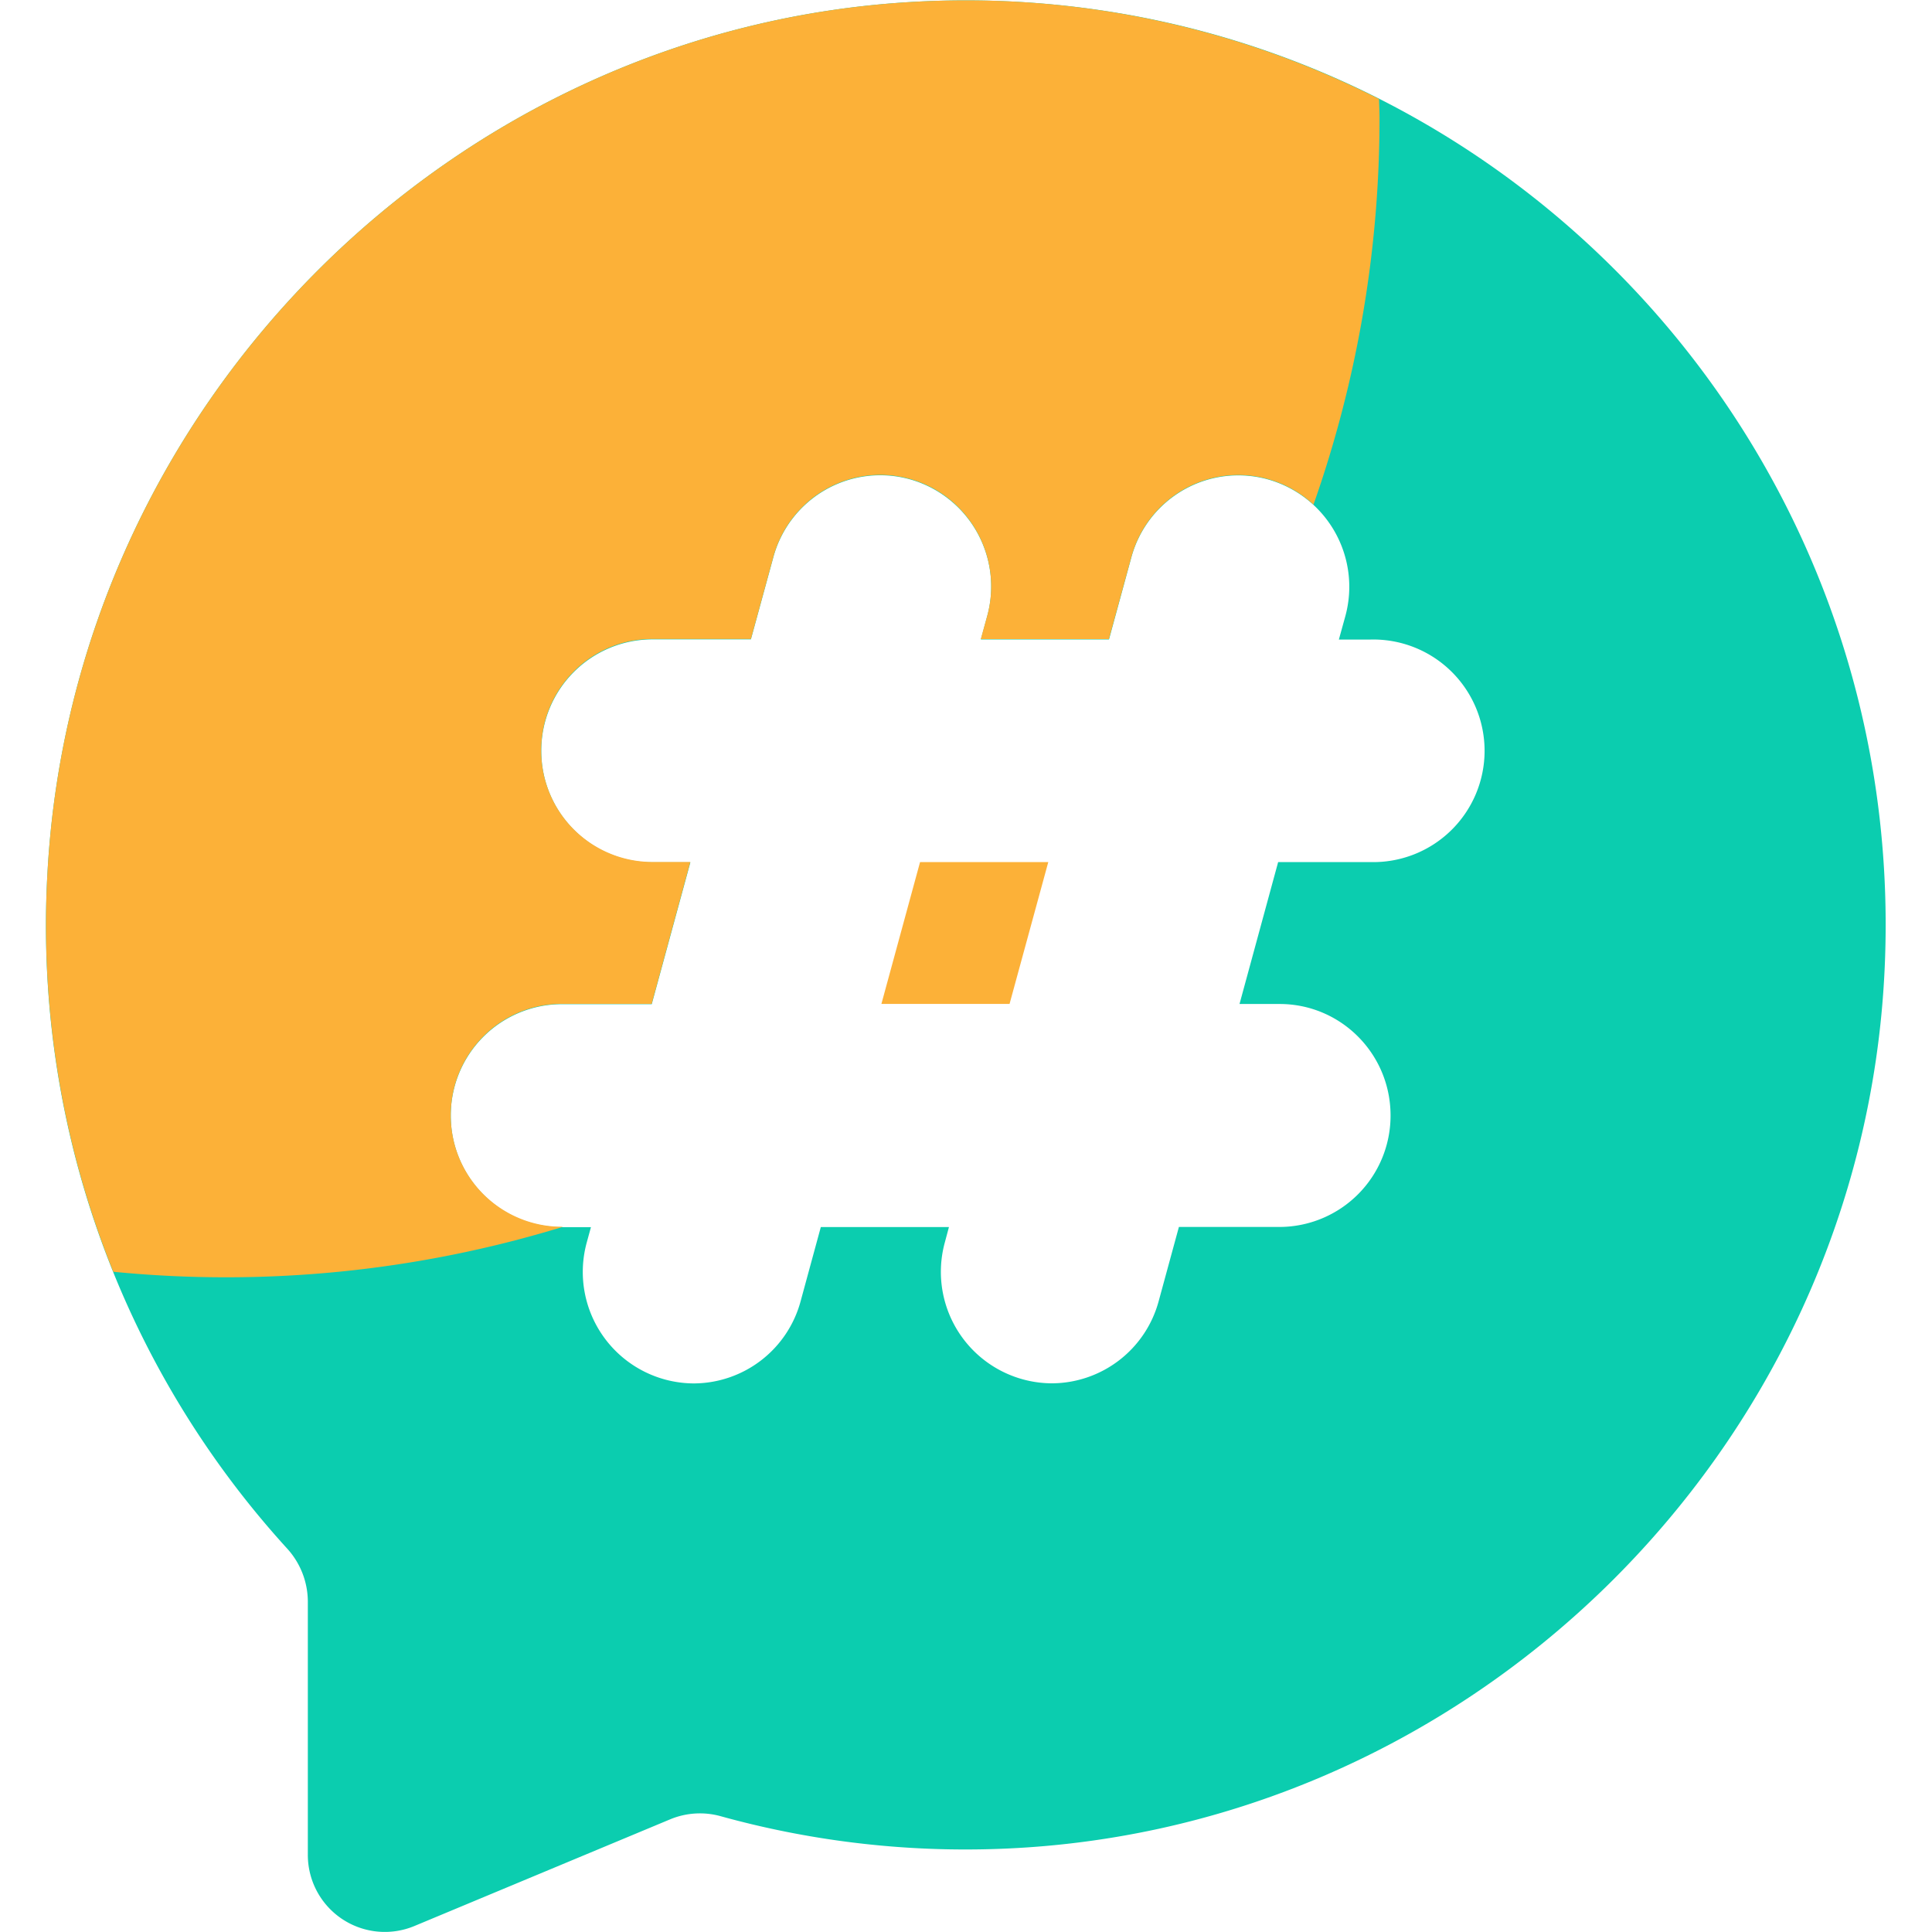 <svg t="1695199098827" class="icon" viewBox="0 0 1024 1024" version="1.1" xmlns="http://www.w3.org/2000/svg" p-id="16101" width="32" height="32"><path d="M25.188 462.079C39.034 214.318 239.601 13.653 486.094 0.88 775.001-14.087 1012.621 223.825 998.873 514.049c-12.042 255.902-223.189 461.491-478.018 466.123a485.672 485.672 0 0 1-138.555-17.453 41.098 41.098 0 0 0-26.863 1.463l-135.922 56.699a40.806 40.806 0 0 1-56.358-37.881v-134.313a41.927 41.927 0 0 0-11.067-28.033A489.816 489.816 0 0 1 25.188 462.079z m652.211-5.168h48.753a58.991 58.991 0 1 0 0-117.932h-16.527l3.413-12.334a59.088 59.088 0 0 0-41.196-72.592 58.503 58.503 0 0 0-44.609 5.655 58.991 58.991 0 0 0-27.594 35.736l-11.847 43.487h-67.912l3.364-12.383a59.088 59.088 0 0 0-41.147-72.544 58.503 58.503 0 0 0-44.657 5.655 58.991 58.991 0 0 0-27.545 35.687l-11.896 43.536H345.687a58.991 58.991 0 0 0-58.796 59.088c0 32.615 26.326 59.088 58.796 59.088h20.232l-20.476 75.176h-47.68A58.991 58.991 0 0 0 238.919 591.322c0 32.664 26.326 59.088 58.796 59.088h15.503l-2.243 8.19a59.088 59.088 0 0 0 56.699 74.64 58.893 58.893 0 0 0 56.65-43.487l10.726-39.392h67.912l-2.194 8.19a59.088 59.088 0 0 0 56.699 74.64 58.893 58.893 0 0 0 56.65-43.536l10.726-39.343h53.384a58.991 58.991 0 0 0 58.796-59.088c0-32.664-26.326-59.088-58.796-59.088h-21.256l20.476-75.225z" fill="#0BCDAF" p-id="16102"></path><path d="M467.227 532.087h67.863l20.525-75.176H487.654l-20.476 75.128z" fill="#FCB138" p-id="16103"></path><path d="M486.094 0.88C239.601 13.653 39.034 214.318 25.188 462.079a490.694 490.694 0 0 0 34.858 211.976 609.114 609.114 0 0 0 238.4-23.84h-0.731A58.991 58.991 0 0 1 238.919 591.127c0-32.615 26.326-59.039 58.796-59.039h47.68l20.476-75.225h-20.232a58.991 58.991 0 0 1-58.796-59.088c0-32.664 26.326-59.088 58.796-59.088h52.36l11.896-43.536a58.991 58.991 0 0 1 27.545-35.687 58.503 58.503 0 0 1 44.657-5.655c31.25 8.629 49.728 41.098 41.147 72.592l-3.413 12.334h67.912l11.896-43.487a58.991 58.991 0 0 1 27.594-35.736 58.503 58.503 0 0 1 68.936 7.947c23.206-65.865 35.053-135.288 35.004-205.151 0-3.364-0.195-6.63-0.244-9.848A484.502 484.502 0 0 0 486.094 0.88z" fill="#FCB138" p-id="16104"></path></svg>